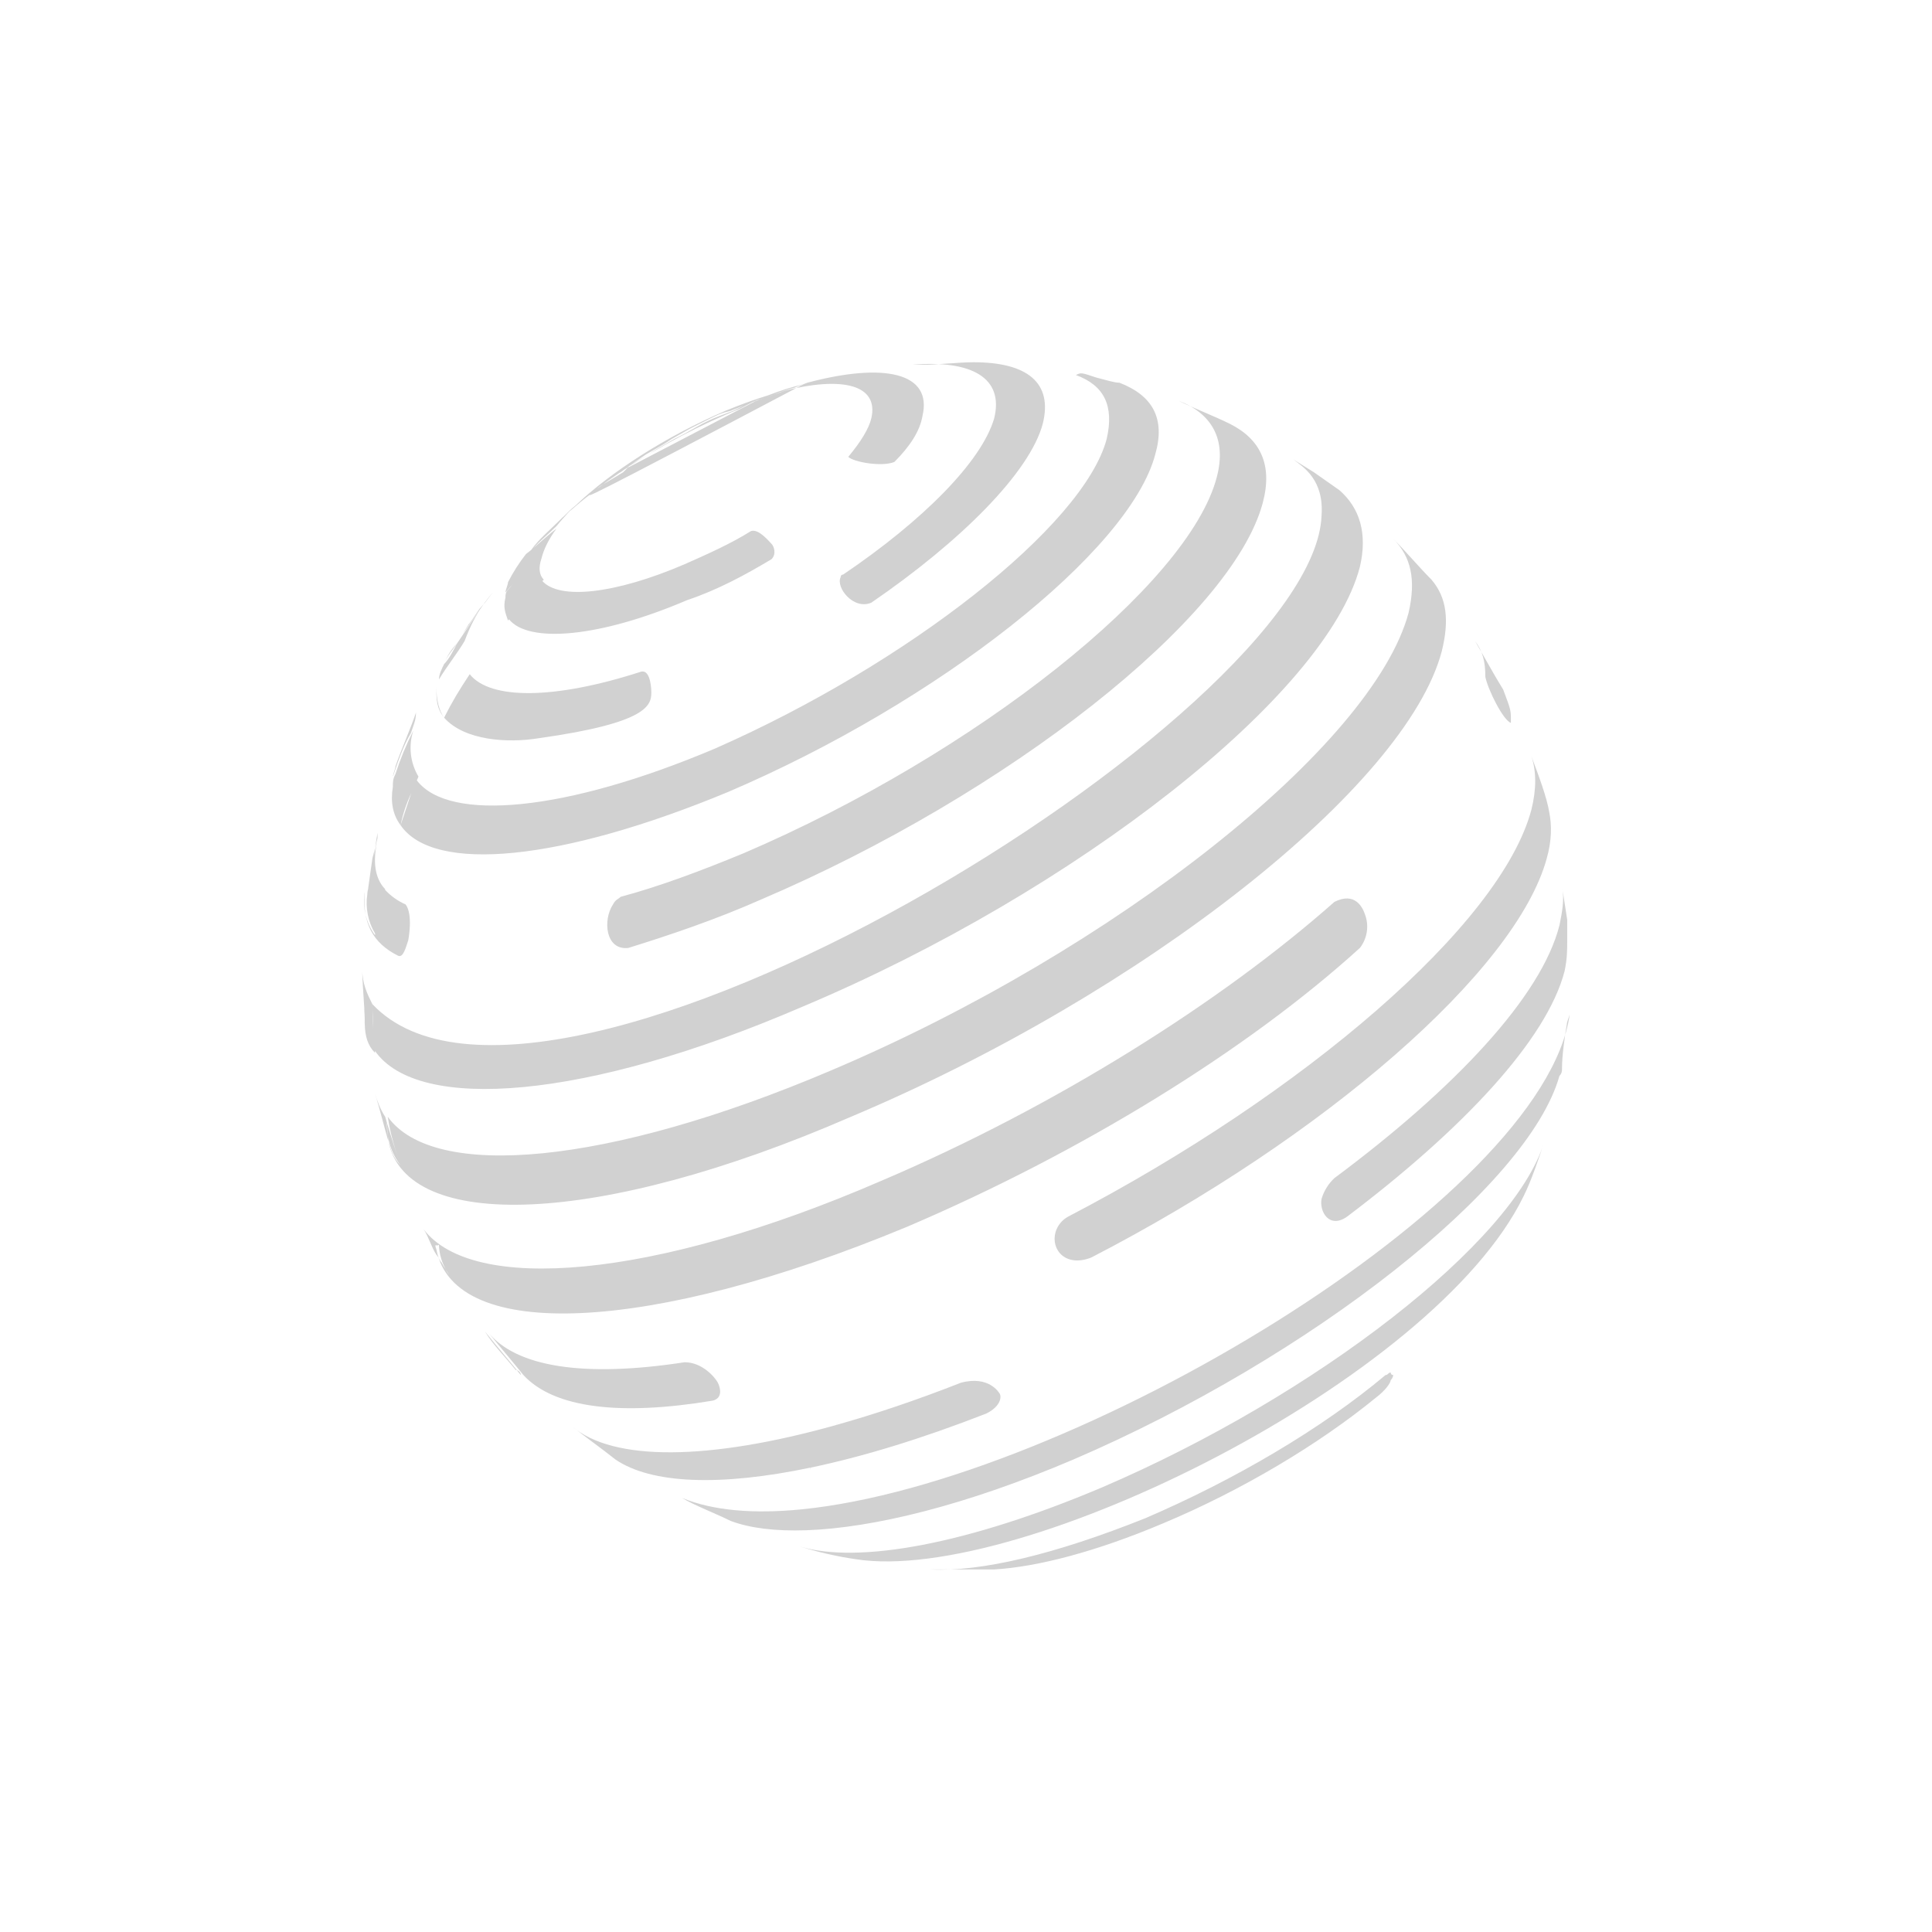 <?xml version="1.0" encoding="utf-8"?>
<svg fill="#d1d1d1" viewBox="0 0 32 32" xmlns="http://www.w3.org/2000/svg">
  <path fill-rule="evenodd" d="M 8.012 10.005 L 8.034 9.982 L 8.097 9.898 L 8.161 9.813 C 8.109 9.875 8.059 9.939 8.011 10.005 L 8.012 10.005 Z M 7.94 10.088 C 7.887 10.166 7.838 10.243 7.78 10.321 C 7.775 10.326 7.77 10.331 7.765 10.336 C 7.819 10.25 7.877 10.168 7.94 10.088 Z M 8.012 10.005 C 7.927 10.095 7.843 10.215 7.765 10.336 C 7.765 10.337 7.764 10.337 7.764 10.338 C 7.729 10.393 7.695 10.449 7.661 10.505 L 8.012 10.005 Z M 7.568 10.66 C 7.525 10.745 7.441 10.914 7.356 10.999 C 7.401 10.872 7.473 10.756 7.568 10.66 C 7.483 10.787 7.398 10.872 7.356 10.999 C 7.314 11.084 7.271 11.169 7.271 11.253 C 7.398 11.041 7.568 10.83 7.695 10.618 C 7.789 10.367 7.883 10.186 8.012 10.005 L 7.568 10.66 Z M 8.84 9.073 C 8.953 8.951 9.086 8.844 9.22 8.711 C 9.299 8.613 9.384 8.519 9.474 8.431 C 9.416 8.481 9.36 8.532 9.304 8.584 C 9.404 8.484 9.445 8.444 9.532 8.374 C 10.11 7.821 11.034 7.226 12.016 6.804 C 12.267 6.7 12.506 6.614 12.729 6.546 C 12.923 6.469 13.119 6.41 13.313 6.362 C 9.593 8.326 9.674 8.264 9.813 8.161 C 9.643 8.288 9.643 8.288 9.304 8.584 C 9.116 8.773 8.927 8.927 8.799 9.108 L 8.711 9.178 C 8.597 9.323 8.498 9.479 8.414 9.643 C 8.414 9.686 8.372 9.77 8.372 9.813 C 8.424 9.749 8.48 9.687 8.539 9.629 C 8.494 9.673 8.452 9.72 8.414 9.77 C 8.372 9.813 8.372 9.855 8.372 9.898 C 8.33 10.067 8.372 10.152 8.414 10.278 L 8.431 10.258 C 8.753 10.657 9.924 10.564 11.381 9.94 C 11.889 9.77 12.355 9.516 12.779 9.262 C 12.863 9.177 12.821 9.05 12.779 9.008 C 12.736 8.966 12.567 8.754 12.439 8.796 C 12.101 9.008 11.719 9.177 11.338 9.346 C 10.18 9.843 9.264 9.936 8.984 9.624 L 9.007 9.601 C 8.923 9.516 8.923 9.389 8.965 9.262 L 8.848 9.356 L 8.965 9.262 C 9.007 9.092 9.092 8.923 9.219 8.754 C 9.093 8.848 8.967 8.967 8.84 9.074 L 8.84 9.073 Z M 6.406 18.587 L 6.41 18.6 C 6.408 18.649 6.409 18.697 6.412 18.746 C 6.406 18.693 6.404 18.639 6.406 18.586 L 6.38 18.498 C 6.296 18.37 6.253 18.243 6.21 18.116 C 6.285 18.338 6.359 18.657 6.433 18.904 C 6.735 20.404 9.898 20.323 14.093 18.498 C 18.923 16.464 23.287 13.032 23.88 10.788 C 24.007 10.278 23.965 9.898 23.71 9.601 C 23.499 9.389 23.287 9.135 23.075 8.923 C 23.372 9.22 23.457 9.601 23.33 10.152 C 22.736 12.355 18.457 15.744 13.753 17.735 C 10.067 19.302 7.185 19.557 6.423 18.498 C 6.465 18.794 6.55 19.048 6.635 19.302 C 6.482 19.103 6.403 18.858 6.412 18.607 C 6.486 18.857 6.56 19.08 6.635 19.302 C 6.554 19.219 6.496 19.117 6.465 19.006 C 6.454 18.972 6.443 18.938 6.433 18.904 L 6.406 18.587 Z M 6.211 17.407 C 6.924 18.428 9.696 18.225 13.287 16.676 C 17.821 14.769 21.974 11.507 22.524 9.389 C 22.652 8.839 22.524 8.415 22.185 8.119 L 21.762 7.822 L 21.422 7.61 C 21.592 7.737 21.932 7.949 21.889 8.542 C 21.762 11.846 9.007 19.642 6.169 16.633 C 6.169 16.761 6.169 16.898 6.174 17.036 C 6.179 16.898 6.168 16.761 6.168 16.633 C 6.084 16.464 5.999 16.295 5.999 16.04 C 5.999 16.226 6.022 16.48 6.034 16.702 C 6.027 16.787 6.03 16.872 6.042 16.953 L 6.042 16.93 C 6.042 16.864 6.039 16.79 6.034 16.711 C 6.028 16.801 6.031 16.885 6.042 16.966 C 6.046 17.161 6.091 17.319 6.211 17.438 L 6.211 17.408 L 6.211 17.407 Z M 6.19 14.177 C 6.21 14.049 6.232 13.922 6.253 13.795 L 6.253 13.88 L 6.168 14.219 L 6.084 14.812 C 6.084 14.775 6.092 14.739 6.101 14.702 L 6.084 14.812 C 6.05 15.038 6.096 15.269 6.214 15.465 C 6.214 15.474 6.212 15.482 6.211 15.49 C 6.061 15.282 6 15.023 6.041 14.77 C 5.999 15.278 6.168 15.617 6.592 15.829 C 6.677 15.871 6.719 15.701 6.762 15.574 C 6.762 15.574 6.846 15.151 6.719 14.981 C 6.589 14.924 6.473 14.841 6.377 14.737 L 6.38 14.727 C 6.21 14.557 6.168 14.261 6.253 13.922 L 6.19 14.176 L 6.19 14.177 Z M 10.344 7.775 L 10.279 7.822 L 10.261 7.831 C 10.134 7.916 10.009 8.005 9.887 8.097 L 9.93 8.06 C 10.005 8.008 10.1 7.96 10.321 7.822 C 10.448 7.695 10.448 7.695 10.745 7.525 C 10.872 7.44 10.872 7.44 11.168 7.271 C 11.338 7.186 11.338 7.186 11.635 7.017 C 11.805 6.932 11.805 6.932 12.143 6.805 C 12.202 6.775 12.261 6.746 12.32 6.718 C 12.247 6.748 12.174 6.777 12.1 6.805 C 11.931 6.847 11.931 6.847 11.592 7.017 C 11.422 7.101 11.422 7.101 11.126 7.271 C 10.999 7.356 10.999 7.356 10.702 7.525 C 10.581 7.606 10.461 7.689 10.344 7.775 C 10.952 7.376 11.597 7.037 12.27 6.763 C 12.38 6.701 12.49 6.647 12.6 6.599 L 10.344 7.775 Z M 12.422 6.675 C 12.499 6.644 12.595 6.612 12.779 6.551 C 12.835 6.528 12.876 6.511 12.915 6.497 C 13.085 6.445 13.154 6.424 13.235 6.393 C 13.142 6.42 13.05 6.449 12.959 6.481 C 13.953 6.222 14.563 6.372 14.431 6.932 C 14.389 7.102 14.261 7.313 14.05 7.567 C 14.135 7.652 14.6 7.737 14.813 7.652 C 15.067 7.398 15.236 7.144 15.279 6.89 C 15.449 6.17 14.643 6 13.372 6.339 L 13.312 6.362 L 12.422 6.675 Z M 6.812 13.136 L 6.635 13.668 C 7.185 14.473 9.305 14.261 12.058 13.118 C 15.533 11.634 18.711 9.135 19.135 7.525 C 19.305 6.932 19.092 6.551 18.541 6.339 C 18.457 6.339 18.33 6.297 18.16 6.254 C 17.906 6.169 17.906 6.169 17.821 6.212 C 18.287 6.382 18.457 6.72 18.33 7.271 C 17.948 8.711 15.024 10.999 11.846 12.397 C 9.371 13.446 7.435 13.622 6.904 12.926 L 6.931 12.863 C 6.794 12.633 6.763 12.355 6.846 12.1 C 6.729 12.332 6.63 12.573 6.55 12.82 C 6.507 12.905 6.507 12.948 6.507 13.032 C 6.465 13.287 6.507 13.499 6.635 13.668 C 6.672 13.484 6.732 13.306 6.812 13.136 Z M 7.355 11.889 C 7.228 11.719 7.228 11.592 7.228 11.38 C 7.228 11.592 7.27 11.762 7.355 11.889 Z M 13.35 25.346 C 13.351 25.346 13.351 25.346 13.352 25.346 C 14.469 25.307 16.004 24.931 17.779 24.174 C 21.719 22.48 25.321 19.641 25.829 17.82 C 25.872 17.777 25.872 17.735 25.872 17.693 C 25.872 17.481 25.914 17.184 25.957 16.93 L 25.999 16.803 C 25.566 19.868 17.736 24.559 13.272 25 C 12.491 25.077 11.812 25.024 11.296 24.81 C 11.507 24.937 11.846 25.064 12.101 25.191 C 12.419 25.311 12.841 25.363 13.35 25.346 Z M 13.846 23.604 C 11.734 24.195 10.156 24.208 9.474 23.624 C 9.685 23.794 9.982 24.004 10.194 24.174 C 10.786 24.578 11.925 24.623 13.427 24.308 C 13.422 24.32 13.418 24.332 13.414 24.344 L 13.433 24.307 C 14.293 24.127 15.273 23.828 16.338 23.412 C 16.592 23.285 16.592 23.115 16.55 23.072 C 16.55 23.072 16.38 22.776 15.914 22.903 C 15.183 23.19 14.491 23.423 13.848 23.603 L 13.923 23.497 L 13.846 23.604 Z M 8.542 22.692 C 8.585 22.692 8.627 22.734 8.627 22.776 C 8.457 22.564 8.203 22.268 8.034 22.056 C 8.161 22.268 8.373 22.48 8.542 22.692 Z M 15.28 6.042 L 15.11 6.042 C 16.085 5.958 16.636 6.254 16.466 6.932 C 16.254 7.652 15.28 8.627 13.966 9.516 C 13.966 9.516 13.924 9.516 13.924 9.559 C 13.839 9.729 14.136 10.109 14.432 9.982 C 15.915 8.966 17.059 7.822 17.272 7.017 C 17.44 6.339 17.016 6 16.126 6 C 15.872 6 15.533 6.042 15.279 6.042 L 15.28 6.042 Z M 20.364 7.017 C 20.11 6.89 19.771 6.763 19.517 6.635 C 20.067 6.847 20.322 7.271 20.153 7.906 C 19.686 9.686 16.169 12.482 12.313 14.134 C 11.593 14.431 10.915 14.684 10.28 14.854 C 10.237 14.897 10.195 14.897 10.153 14.981 C 9.983 15.235 10.025 15.744 10.407 15.701 C 11.085 15.49 11.847 15.235 12.61 14.897 C 16.678 13.16 20.407 10.237 20.915 8.33 C 21.085 7.695 20.873 7.27 20.365 7.017 L 20.364 7.017 Z M 24.771 11.211 L 24.432 10.618 C 24.559 10.788 24.602 10.957 24.602 11.211 C 24.644 11.423 24.898 11.931 25.025 11.973 L 25.025 11.931 C 25.025 11.761 25.025 11.761 24.898 11.423 L 24.771 11.211 Z M 25.661 13.456 C 25.619 13.202 25.491 12.863 25.364 12.524 C 25.449 12.778 25.449 13.074 25.364 13.414 C 24.856 15.32 21.594 18.116 17.694 20.15 C 17.593 20.204 17.518 20.295 17.484 20.404 C 17.398 20.7 17.653 20.997 18.076 20.828 C 21.932 18.836 25.11 16.083 25.619 14.218 C 25.703 13.922 25.703 13.668 25.661 13.456 Z M 25.958 15.236 L 25.873 14.685 C 25.915 14.897 25.873 15.108 25.831 15.32 C 25.534 16.506 24.093 18.032 22.101 19.514 C 22.002 19.607 21.929 19.724 21.89 19.854 C 21.847 20.065 22.017 20.362 22.314 20.15 C 24.22 18.71 25.619 17.227 25.915 16.083 C 25.958 15.871 25.958 15.743 25.958 15.574 L 25.958 15.235 L 25.958 15.236 Z M 8.415 10.278 C 8.373 10.151 8.331 10.066 8.373 9.897 C 8.331 10.066 8.373 10.151 8.415 10.277 L 8.415 10.278 Z M 10.788 11.464 C 10.788 11.464 10.788 11.083 10.618 11.125 C 9.178 11.591 8.118 11.591 7.78 11.167 C 7.61 11.422 7.483 11.633 7.356 11.887 C 7.695 12.269 8.416 12.311 8.924 12.227 C 10.746 11.972 10.788 11.676 10.788 11.464 Z M 6.636 13.667 C 6.508 13.497 6.466 13.286 6.508 13.031 C 6.466 13.286 6.508 13.498 6.636 13.667 Z M 22.61 15.15 C 22.568 15.023 22.44 14.768 22.102 14.938 C 20.237 16.59 17.483 18.328 14.602 19.556 C 10.788 21.208 7.822 21.42 7.017 20.361 C 7.102 20.488 7.144 20.657 7.229 20.784 C 7.271 20.827 7.271 20.869 7.314 20.911 C 7.356 20.996 7.398 21.038 7.441 21.123 C 7.271 20.869 7.271 20.657 7.271 20.615 C 7.229 20.657 7.186 20.572 7.229 20.699 C 7.525 22.225 10.746 22.097 15.025 20.319 C 17.907 19.089 20.661 17.395 22.525 15.7 C 22.646 15.543 22.678 15.336 22.61 15.15 Z M 11.89 22.902 C 11.847 22.818 11.636 22.563 11.339 22.563 C 9.686 22.818 8.542 22.648 8.076 22.055 C 8.246 22.267 8.5 22.563 8.669 22.775 C 9.178 23.326 10.279 23.453 11.805 23.199 C 11.975 23.157 11.932 22.987 11.89 22.902 Z M 25.237 19.81 C 23.754 22.86 16.89 26.25 14.178 25.826 C 13.862 25.78 13.551 25.709 13.246 25.614 C 14.22 25.91 16.042 25.571 18.246 24.639 C 21.806 23.114 25.068 20.572 25.576 18.92 C 25.492 19.174 25.364 19.556 25.237 19.81 Z M 23.034 22.86 C 23.076 22.818 23.076 22.775 23.076 22.775 C 23.034 22.775 23.034 22.733 23.034 22.733 C 22.992 22.733 22.992 22.775 22.949 22.775 C 21.889 23.665 20.449 24.512 18.966 25.148 C 17.483 25.741 16.254 26.038 15.406 25.995 L 16.466 25.995 C 17.186 25.953 18.161 25.698 19.263 25.232 C 20.576 24.682 21.847 23.919 22.78 23.157 C 22.95 23.03 23.034 22.902 23.034 22.86 Z M 6.508 12.863 C 6.593 12.609 6.678 12.355 6.805 12.143 C 6.847 12.016 6.89 11.931 6.89 11.803 C 6.805 12.058 6.636 12.439 6.55 12.693 C 6.55 12.736 6.508 12.821 6.508 12.863 Z"/>
</svg>
